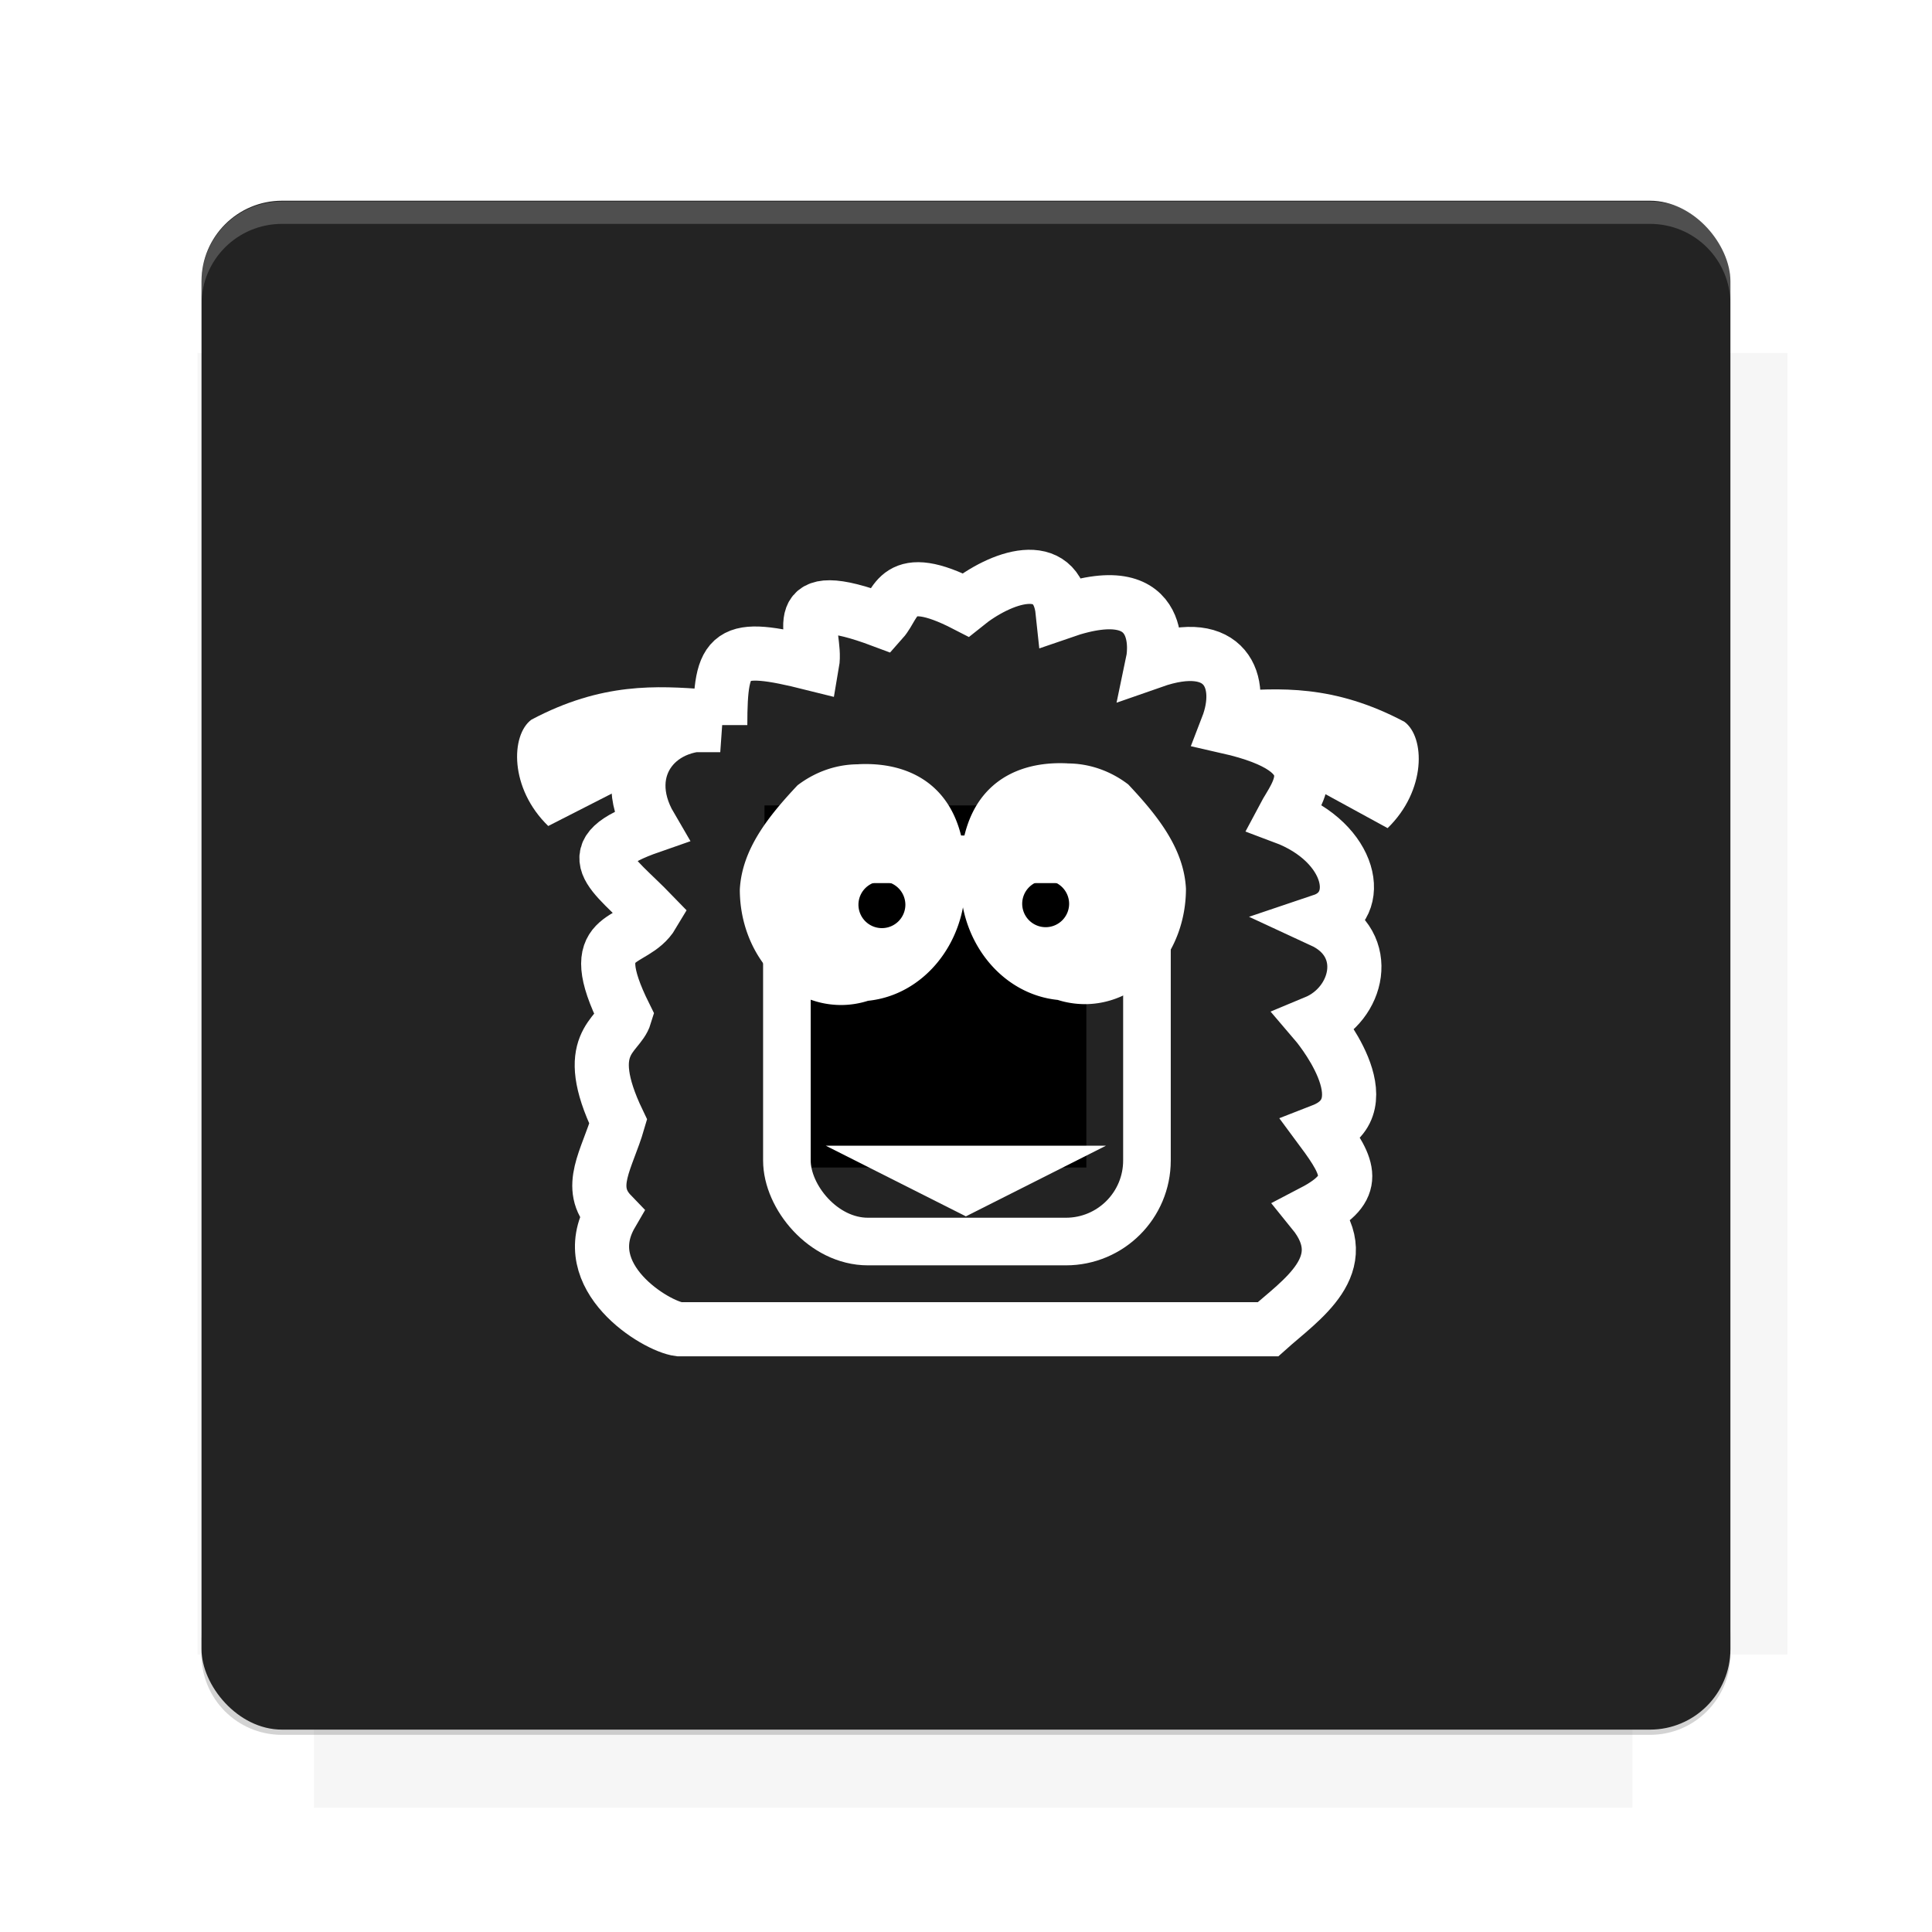 <?xml version="1.0" encoding="UTF-8"?>
<svg version="1.1" viewBox="0 0 26.95 26.95" xmlns="http://www.w3.org/2000/svg">
    <defs>
        <filter id="filter6206-7" color-interpolation-filters="sRGB">
            <feGaussianBlur stdDeviation="0.658"/>
        </filter>
    </defs>
    <g transform="translate(0 -1025.4)">
        <path transform="matrix(1.011 0 0 .998 -.088 2.579)" d="m4.418 1028.2v1.605h-1.605v18.192h1.605v2.14h18.192v-2.14h2.14v-18.192h-2.14v-1.605h-18.192z" fill="#232323" filter="url(#filter6206-7)" opacity=".2"/>
        <rect x="2.811" y="1028.2" width="21.327" height="21.327" rx="1.123" ry="1.123" fill="#232323"/>
        <g transform="translate(-20.925 990.46)">
            <path d="m0 0h48v48h-48z" fill="none"/>
            <g transform="matrix(.336 0 0 .336 1.434 68.477)">
                <path d="m0 0h48v48h-48z" fill="none"/>
            </g>
            <g transform="matrix(.372 0 0 .372 36.377 59.287)">
                <path d="m0 0h48v48h-48z" fill="none"/>
                <g transform="matrix(2.689 0 0 2.689 -77.724 -45.422)">
                    <path d="m0 0h48v48h-48z" fill="none"/>
                </g>
            </g>
        </g>
        <path transform="translate(0 1025.4)" d="m3.934 2.811c-0.622 0-1.123 0.501-1.123 1.123v0.312c0-0.622 0.501-1.123 1.123-1.123h19.082c0.622 0 1.123 0.501 1.123 1.123v-0.312c0-0.622-0.501-1.123-1.123-1.123h-19.082z" fill="#fff" opacity=".2"/>
        <rect x="120" y="512.36" width="40" height="40" fill="none"/>
        <rect x="120" y="592.36" width="40" height="40" fill="none"/>
        <rect x="120" y="632.36" width="40" height="40" fill="none"/>
        <rect x="120" y="552.36" width="40" height="40" fill="none"/>
        <rect x="120" y="672.36" width="40" height="40" fill="none"/>
        <rect x="200" y="512.36" width="40" height="40" fill="none"/>
        <rect x="200" y="592.36" width="40" height="40" fill="none"/>
        <rect x="200" y="632.36" width="40" height="40" fill="none"/>
        <rect x="200" y="552.36" width="40" height="40" fill="none"/>
        <rect x="200" y="672.36" width="40" height="40" fill="none"/>
        <rect x="280" y="512.36" width="40" height="40" fill="none"/>
        <rect x="280" y="592.36" width="40" height="40" fill="none"/>
        <rect x="280" y="632.36" width="40" height="40" fill="none"/>
        <rect x="280" y="552.36" width="40" height="40" fill="none"/>
        <rect x="280" y="672.36" width="40" height="40" fill="none"/>
        <rect x="160" y="512.36" width="40" height="40" fill="none"/>
        <rect x="160" y="592.36" width="40" height="40" fill="none"/>
        <rect x="160" y="632.36" width="40" height="40" fill="none"/>
        <rect x="160" y="552.36" width="40" height="40" fill="none"/>
        <rect x="160" y="672.36" width="40" height="40" fill="none"/>
        <rect x="240" y="512.36" width="40" height="40" fill="none"/>
        <rect x="240" y="592.36" width="40" height="40" fill="none"/>
        <rect x="240" y="632.36" width="40" height="40" fill="none"/>
        <rect x="240" y="552.36" width="40" height="40" fill="none"/>
        <rect x="240" y="672.36" width="40" height="40" fill="none"/>
        <rect x="120" y="712.36" width="40" height="40" fill="none"/>
        <rect x="200" y="712.36" width="40" height="40" fill="none"/>
        <rect x="280" y="712.36" width="40" height="40" fill="none"/>
        <rect x="160" y="712.36" width="40" height="40" fill="none"/>
        <rect x="240" y="712.36" width="40" height="40" fill="none"/>
        <rect x="320" y="552.36" width="40" height="40" fill="none"/>
        <rect x="320" y="592.36" width="40" height="40" fill="none"/>
        <rect x="320" y="672.36" width="40" height="40" fill="none"/>
        <rect x="320" y="512.36" width="40" height="40" fill="none"/>
        <rect x="320" y="632.36" width="40" height="40" fill="none"/>
        <rect x="320" y="712.36" width="40" height="40" fill="none"/>
        <rect x="150" y="542.36" width="180" height="180" fill="none"/>
        <g transform="matrix(.373 0 0 .373 4.438 1028.8)">
            <path d="m0 0h48v48h-48z" fill="none"/>
        </g>
        <g transform="matrix(.365 0 0 .365 4.815 1028.8)">
            <path d="m0 0h48v48h-48z" fill="none"/>
        </g>
        <g transform="matrix(.416 0 0 .416 79.055 989.88)">
            <g transform="matrix(.062 0 0 .062 -26.473 173.71)">
                <g transform="matrix(38.618 0 0 38.618 13804 -12696)">
                    <g transform="matrix(.714 0 0 .714 -375.49 176.57)">
                        <path transform="matrix(1.4 0 0 1.4 525.63 -247.17)" d="m490.56 95.75c-121.72 0.185-342.34 0.091-468.16 0.094-1.555 6.974-2.406 14.232-2.406 21.688v76.344c139.06 0.494 331.32 0.255 472.97 0.25v-76.594c0-7.487-0.839-14.78-2.406-21.781zm-307.19 197.94c-52.495-3e-3 -106.38 0.12-163.38 0.375v92.844c191.76-0.263 282.43-0.093 472.97-0.219v-92.25c-109.29-0.355-208.43-0.744-309.59-0.75z" opacity="0"/>
                    </g>
                </g>
            </g>
        </g>
        <path d="m23.015 1049.6c0.622 0 1.123-0.501 1.123-1.123v-0.312c0 0.622-0.501 1.123-1.123 1.123h-19.082c-0.622 0-1.123-0.501-1.123-1.123v0.312c0 0.622 0.501 1.123 1.123 1.123h19.082z" fill="#232323" opacity=".2"/>
    </g>
    <flowRoot fill="#000000" font-family="Roboto" font-size="3.75px" letter-spacing="0px" stroke-width="1px" word-spacing="0px" style="line-height:125%" xml:space="preserve"><flowRegion><rect x="10.664" y="11.235" width="4.49" height="5.051"/></flowRegion><flowPara>your</flowPara></flowRoot>
    <g transform="translate(5.051 -1023.5)">
        <g transform="matrix(.99 0 0 .99 -4.919 9.649)">
            <g transform="translate(-19.227 -1.699)">
                <g transform="matrix(.057 0 0 .057 28.623 1035.1)" fill="#fff">
                    <g transform="translate(-.448 28.161)">
                        <rect x="27.785" y="20.933" width="89.003" height="94.493" rx="20.034" ry="20.034" fill="none" stroke="#fff" stroke-width="11.769"/>
                        <path transform="matrix(17.848 0 0 17.848 -168.42 -168.23)" d="m11.982 9.283c-0.301 1.283e-4 -0.594 0.102-0.842 0.291-0.405 0.431-0.769 0.886-0.799 1.443-1.42e-4 0.883 0.628 1.599 1.402 1.6 0.127-1.36e-4 0.253-0.02 0.375-0.059h2e-3c0.761-0.079 1.343-0.786 1.344-1.633 0.047-1.235-0.658-1.684-1.482-1.643zm0.305 1.621a0.325 0.325 0 0 1 0.023 0 0.325 0.325 0 0 1 0.324 0.324 0.325 0.325 0 0 1-0.324 0.324 0.325 0.325 0 0 1-0.326-0.324 0.325 0.325 0 0 1 0.303-0.324z" fill="#fff"/>
                        <path transform="matrix(17.848 0 0 17.848 -168.42 -168.23)" d="m14.879 9.27c-0.825-0.041-1.53 0.407-1.482 1.643 7.44e-4 0.847 0.583 1.554 1.344 1.633h2e-3c0.122 0.039 0.248 0.058 0.375 0.059 0.775-4.92e-4 1.403-0.717 1.402-1.6-0.029-0.557-0.394-1.012-0.799-1.443-0.247-0.189-0.541-0.291-0.842-0.291zm-0.324 1.621a0.325 0.325 0 0 1 0.021 0 0.325 0.325 0 0 1 0.326 0.324 0.325 0.325 0 0 1-0.326 0.324 0.325 0.325 0 0 1-0.324-0.324 0.325 0.325 0 0 1 0.303-0.324z" fill="#fff"/>
                        <path transform="matrix(-.893 0 0 -.26 -114.15 100.74)" d="m-169.69 34.659-77.593-1e-6 38.796-67.197z" fill="#fff"/>
                        <path d="m11.313-12.237c-14.898-2.119-25.743 10.533-17.246 25.054-18.863 6.569-9.55 11.246 0.558 21.708-4.771 8.045-17.544 3.544-6.872 25.032-1.556 5.113-10.996 6.767-1.673 26.214-2.69 9.277-8.012 16.3-1.673 22.868-9.073 15.579 10.971 27.743 16.732 28.468h145.57c8.092-7.26 21.791-15.923 11.155-29.025 11.371-5.932 9.037-10.89 2.231-20.079 15.934-6.2-1.673-26.772-1.673-26.772 10.648-4.423 14.22-19.299 1.673-25.099 10.588-3.561 7.462-19.324-9.482-25.656 3.03-5.735 13.002-16.203-13.944-22.31 4.357-11.272-0.463-22.459-18.406-16.175 0 0 4.534-21.573-22.31-12.27-1.422-13.614-15.327-8.649-23.983-1.673-17.265-8.901-16.998-0.186-20.637 3.904-24.725-9.269-15.995 3.166-17.29 10.597-20.613-5.16-22.727-3.201-22.734 15.215z" fill="none" stroke="#fff" stroke-width="13.386"/>
                        <path d="m8.035-21.058c-12.377-0.903-25.941-1.798-43.409 7.482-5.113 3.783-5.458 16.959 4.163 26.282l27.915-14.242z" fill="#fff" fill-rule="evenodd"/>
                        <path d="m137.03-20.532c12.377-0.903 25.941-1.798 43.409 7.482 5.113 3.783 5.458 16.959-4.163 26.282l-27.521-15.031z" fill="#fff" fill-rule="evenodd"/>
                    </g>
                </g>
            </g>
        </g>
    </g>
    <g display="none" fill="none">
        <rect transform="rotate(90)" x="7.334" y="-19.616" width="12.282" height="12.282" display="inline" stroke="#000" stroke-width=".066"/>
        <rect x="6.773" y="8.112" width="13.405" height="10.726" stroke="#5261ff" stroke-linecap="round" stroke-linejoin="round" stroke-width=".065"/>
        <rect transform="rotate(90)" x="6.773" y="-18.838" width="13.405" height="10.726" display="inline" stroke="#0f0" stroke-linecap="round" stroke-linejoin="round" stroke-width=".065"/>
    </g>
</svg>
